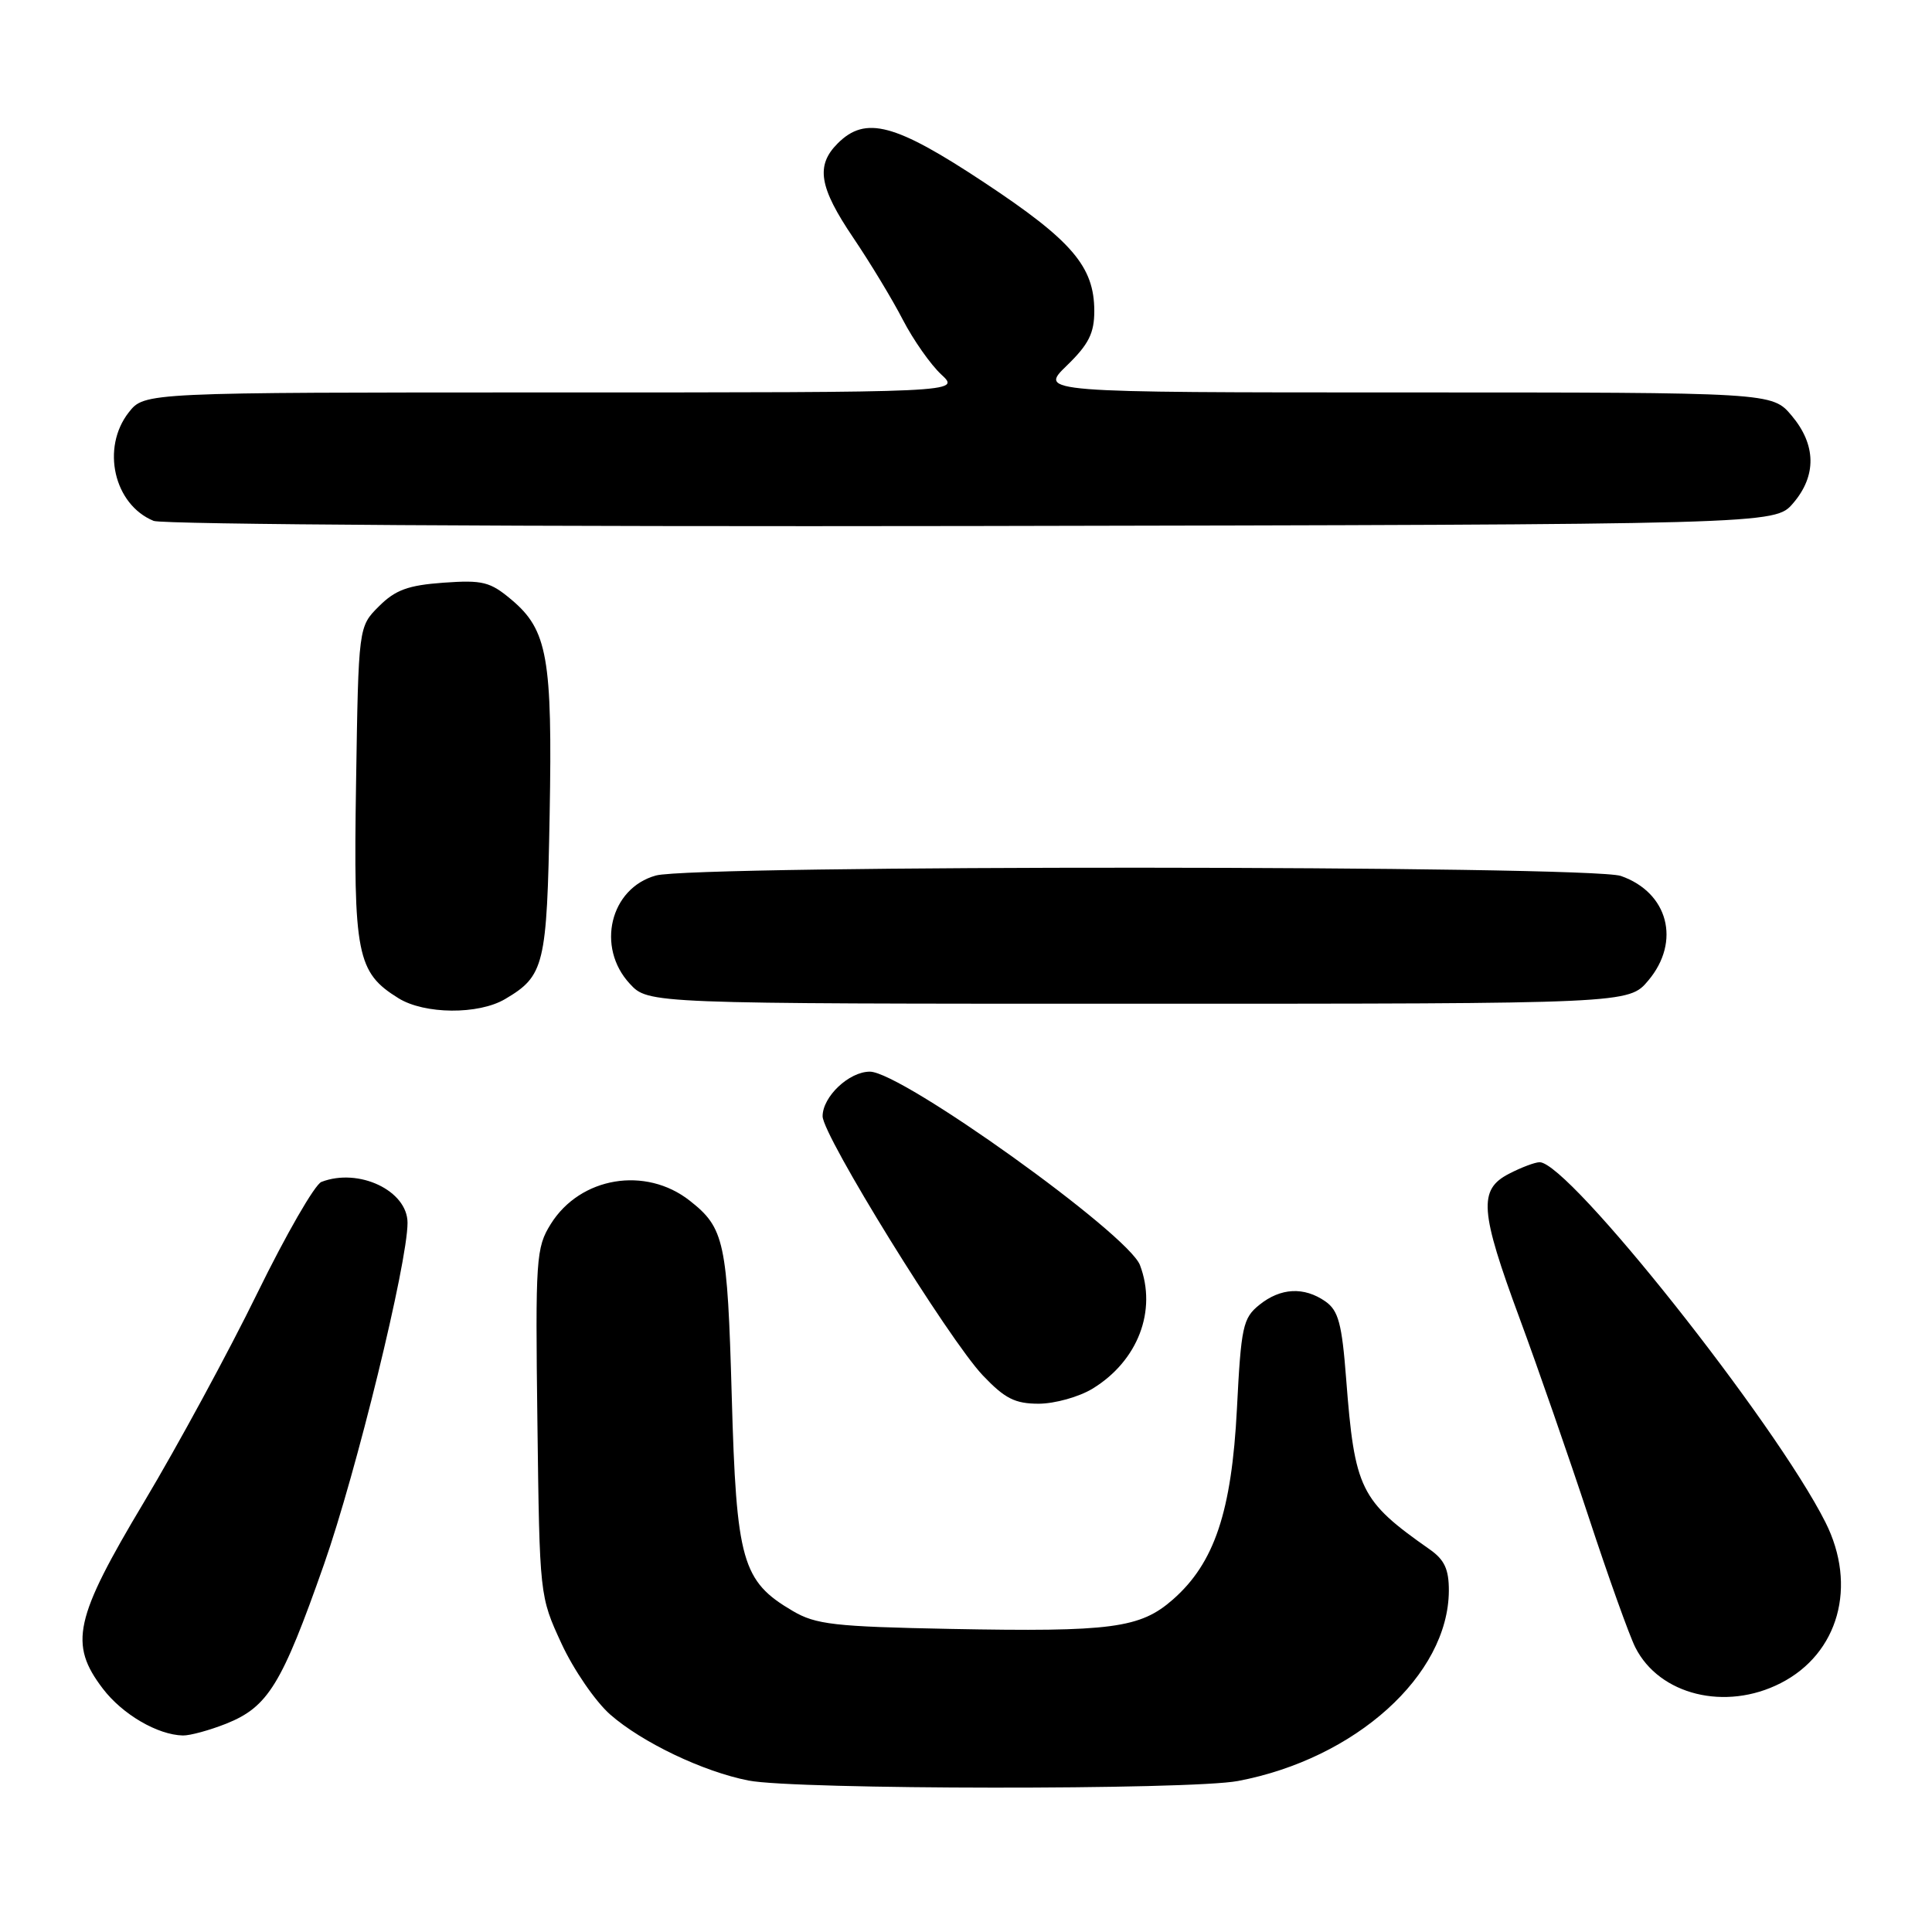 <?xml version="1.0" encoding="UTF-8" standalone="no"?>
<!DOCTYPE svg PUBLIC "-//W3C//DTD SVG 1.1//EN" "http://www.w3.org/Graphics/SVG/1.1/DTD/svg11.dtd" >
<svg xmlns="http://www.w3.org/2000/svg" xmlns:xlink="http://www.w3.org/1999/xlink" version="1.1" viewBox="0 0 256 256">
 <g >
 <path fill="currentColor"
d=" M 164.04 235.99 C 179.63 233.04 191.91 221.96 191.98 210.80 C 191.99 207.94 191.41 206.68 189.44 205.30 C 180.22 198.83 179.50 197.37 178.37 182.68 C 177.81 175.39 177.35 173.66 175.63 172.45 C 172.79 170.47 169.68 170.63 166.86 172.91 C 164.69 174.66 164.45 175.80 163.90 186.66 C 163.20 200.30 160.92 207.11 155.42 211.94 C 151.08 215.75 147.31 216.25 125.94 215.84 C 110.57 215.54 108.09 215.26 105.04 213.46 C 98.32 209.52 97.57 206.86 96.96 185.00 C 96.38 164.50 96.00 162.72 91.40 159.10 C 85.54 154.49 76.88 155.94 72.98 162.19 C 71.03 165.32 70.93 166.73 71.21 188.50 C 71.50 211.49 71.50 211.50 74.40 217.78 C 75.99 221.23 78.90 225.46 80.85 227.18 C 85.07 230.88 93.16 234.75 99.18 235.93 C 105.35 237.15 157.70 237.20 164.04 235.99 Z  M 29.99 228.39 C 35.52 226.17 37.33 223.23 42.93 207.29 C 47.21 195.10 54.00 167.35 54.00 162.03 C 54.00 157.77 47.54 154.70 42.59 156.61 C 41.72 156.94 37.90 163.58 34.09 171.36 C 30.29 179.13 23.54 191.57 19.10 199.00 C 9.84 214.48 9.11 217.83 13.63 223.76 C 16.23 227.17 20.88 229.88 24.23 229.96 C 25.18 229.98 27.77 229.27 29.99 228.39 Z  M 235.94 223.03 C 243.63 219.11 246.13 210.15 241.88 201.71 C 235.22 188.46 207.87 154.00 204.01 154.00 C 203.40 154.00 201.57 154.69 199.95 155.53 C 195.88 157.63 196.08 160.42 201.36 174.70 C 203.76 181.19 207.87 193.03 210.50 201.00 C 213.12 208.97 215.91 216.76 216.69 218.29 C 219.87 224.60 228.64 226.76 235.94 223.03 Z  M 144.76 184.01 C 150.78 180.34 153.34 173.66 151.05 167.63 C 149.48 163.50 119.46 142.00 115.26 142.00 C 112.50 142.00 109.00 145.31 109.00 147.91 C 109.00 150.46 125.72 177.50 130.23 182.25 C 133.15 185.32 134.49 186.00 137.65 186.00 C 139.77 185.99 142.97 185.10 144.76 184.01 Z  M 66.93 132.38 C 72.14 129.31 72.47 127.91 72.83 108.00 C 73.21 87.18 72.55 83.48 67.78 79.47 C 64.94 77.08 63.96 76.84 58.75 77.21 C 54.07 77.55 52.38 78.17 50.21 80.34 C 47.50 83.04 47.50 83.04 47.18 103.77 C 46.82 126.52 47.28 128.85 52.80 132.27 C 56.25 134.41 63.40 134.47 66.93 132.38 Z  M 218.41 129.92 C 222.75 124.76 221.05 118.26 214.78 116.07 C 210.71 114.65 92.01 114.59 86.91 116.01 C 80.84 117.69 78.96 125.51 83.45 130.35 C 85.90 133.00 85.90 133.00 150.86 133.00 C 215.82 133.00 215.82 133.00 218.41 129.92 Z  M 237.59 66.69 C 240.73 63.04 240.66 58.94 237.41 55.08 C 234.82 52.00 234.82 52.00 186.26 52.00 C 137.69 52.00 137.69 52.00 141.35 48.45 C 144.26 45.63 145.00 44.15 145.00 41.20 C 144.99 35.31 142.04 31.87 130.40 24.17 C 118.60 16.36 114.69 15.31 111.00 19.00 C 108.06 21.94 108.53 24.80 113.06 31.50 C 115.29 34.80 118.25 39.69 119.63 42.37 C 121.02 45.05 123.31 48.31 124.72 49.62 C 127.29 52.00 127.29 52.00 73.22 52.00 C 19.15 52.00 19.15 52.00 17.07 54.63 C 13.37 59.34 15.09 66.87 20.36 69.02 C 21.54 69.50 69.93 69.80 128.84 69.70 C 235.17 69.50 235.17 69.50 237.59 66.69 Z "/>
</g>
</svg>